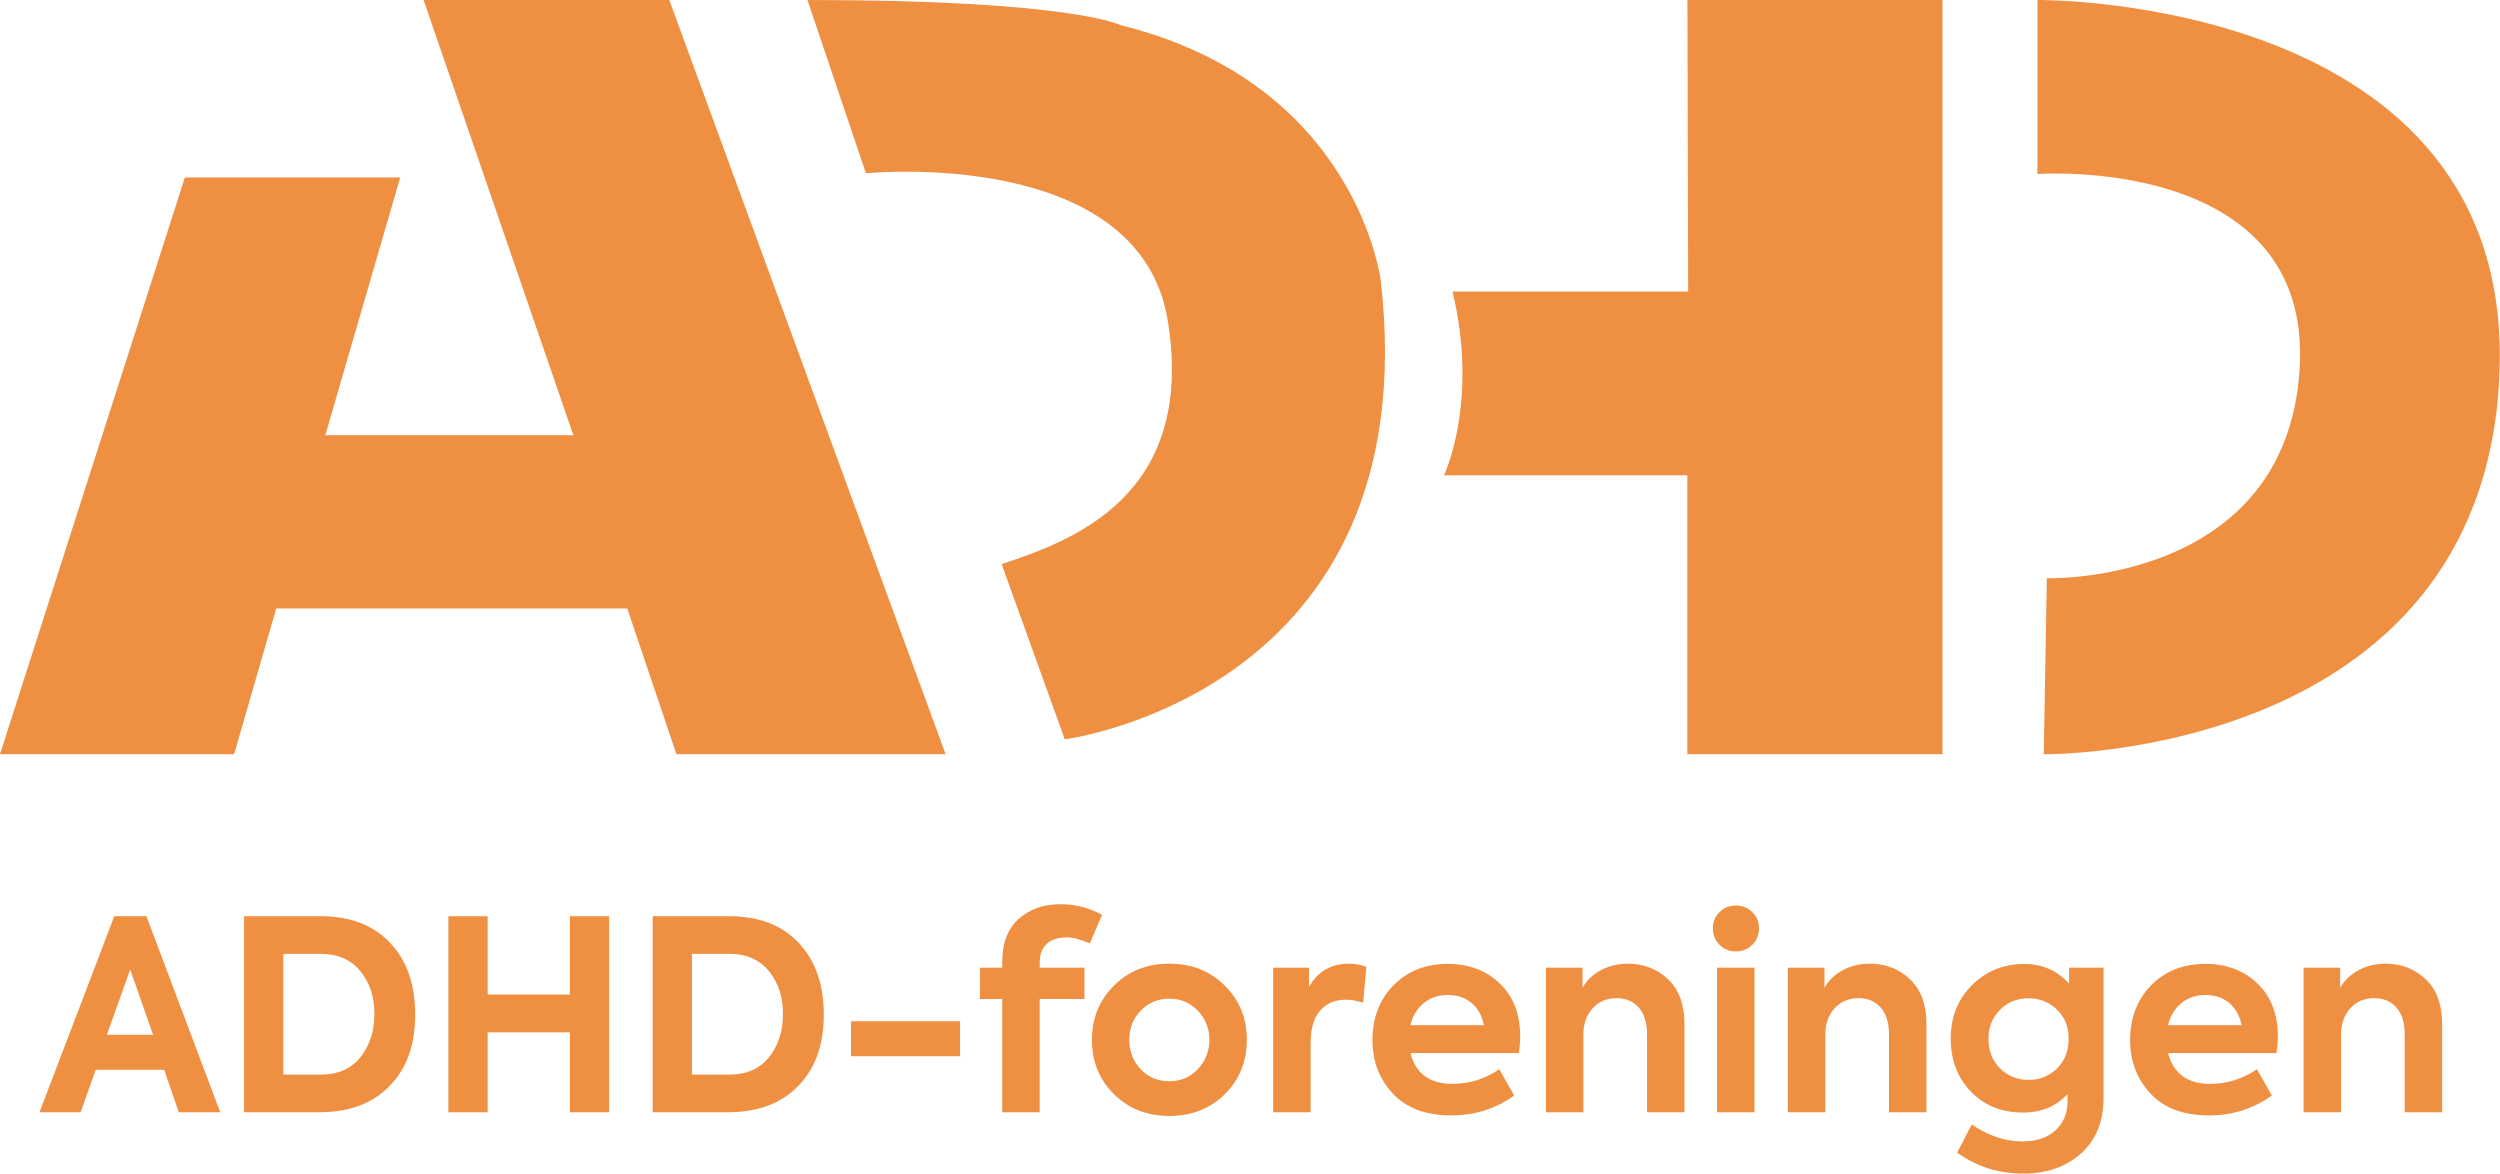 <?xml version="1.0" encoding="UTF-8"?><svg id="Lag_1" xmlns="http://www.w3.org/2000/svg" xmlns:xlink="http://www.w3.org/1999/xlink" viewBox="0 0 245 115.01"><defs><style>.cls-1{isolation:isolate;}.cls-1,.cls-2,.cls-3{fill:none;}.cls-4{fill:#ef8f42;}.cls-3{clip-path:url(#clippath);}</style><clipPath id="clippath"><rect class="cls-2" y="0" width="245" height="73.91"/></clipPath></defs><g id="ADHD-foreningen" class="cls-1"><g class="cls-1"><path class="cls-4" d="m21.58,109h-4.06l-1.43-4.16h-6.71l-1.48,4.16H3.87l7.33-19.21h3.15l7.23,19.21Zm-6.58-7.59l-2.24-6.4-2.29,6.4h4.52Z"/><path class="cls-4" d="m31.28,109h-7.36v-19.21h7.51c2.89,0,5.16.87,6.79,2.6,1.65,1.73,2.47,4.08,2.47,7.05s-.84,5.3-2.52,6.99c-1.66,1.72-3.96,2.57-6.89,2.57Zm-3.51-15.52v11.83h3.69c1.65,0,2.93-.56,3.85-1.69.92-1.13,1.38-2.55,1.38-4.26s-.46-3.06-1.38-4.19c-.92-1.13-2.2-1.69-3.85-1.69h-3.69Z"/><path class="cls-4" d="m47.79,109h-3.85v-19.21h3.85v7.67h8.06v-7.67h3.85v19.21h-3.85v-7.83h-8.06v7.83Z"/><path class="cls-4" d="m71.32,109h-7.36v-19.21h7.51c2.89,0,5.16.87,6.79,2.6,1.65,1.73,2.47,4.08,2.47,7.05s-.84,5.3-2.52,6.99c-1.66,1.72-3.96,2.57-6.89,2.57Zm-3.51-15.52v11.83h3.69c1.65,0,2.93-.56,3.85-1.69.92-1.13,1.38-2.55,1.38-4.26s-.46-3.06-1.38-4.19c-.92-1.13-2.2-1.69-3.85-1.69h-3.69Z"/><path class="cls-4" d="m94.09,103.51h-10.69v-3.43h10.69v3.43Z"/><path class="cls-4" d="m104.52,91.87c-.85,0-1.5.21-1.95.64s-.68,1.04-.68,1.83v.49h4.39v3.07h-4.39v11.1h-3.67v-11.1h-2.18v-3.07h2.18v-.57c0-1.84.53-3.23,1.59-4.19,1.07-.97,2.46-1.46,4.16-1.46,1.4,0,2.75.35,4.03,1.04l-1.2,2.81c-.9-.4-1.66-.6-2.29-.6Z"/><path class="cls-4" d="m107.01,101.9c0-2.1.71-3.86,2.13-5.28,1.44-1.46,3.26-2.18,5.46-2.18s4.02.73,5.46,2.18c1.42,1.42,2.13,3.18,2.13,5.28s-.71,3.88-2.13,5.3c-1.44,1.44-3.26,2.16-5.46,2.16s-4.02-.72-5.46-2.16c-1.42-1.42-2.13-3.19-2.13-5.3Zm4.78,2.89c.75.78,1.68,1.17,2.81,1.17s2.02-.39,2.78-1.17c.76-.81,1.14-1.78,1.14-2.89s-.38-2.06-1.14-2.86c-.76-.78-1.69-1.17-2.78-1.17s-2.06.39-2.81,1.17c-.75.76-1.12,1.72-1.12,2.86s.37,2.09,1.12,2.89Z"/><path class="cls-4" d="m128.44,109h-3.67v-14.17h3.51v1.9c.85-1.52,2.15-2.29,3.9-2.29.57,0,1.14.1,1.72.31l-.31,3.51c-.62-.19-1.19-.29-1.69-.29-1.08,0-1.92.36-2.54,1.08-.62.72-.92,1.79-.92,3.21v6.73Z"/><path class="cls-4" d="m148.98,101.59c0,.43-.04.97-.13,1.61h-10.63c.52,2.01,1.9,3.02,4.13,3.02,1.65,0,3.17-.48,4.58-1.43l1.46,2.57c-1.8,1.3-3.87,1.95-6.19,1.95-2.48,0-4.38-.72-5.72-2.16-1.32-1.42-1.98-3.17-1.98-5.25s.68-3.94,2.05-5.33c1.37-1.4,3.15-2.11,5.33-2.11,2.06,0,3.76.64,5.1,1.92,1.33,1.28,2,3.02,2,5.2Zm-7.1-4.08c-.92,0-1.7.26-2.35.79-.65.53-1.09,1.25-1.31,2.17h7.2c-.17-.92-.57-1.64-1.2-2.17-.62-.53-1.4-.79-2.34-.79Z"/><path class="cls-4" d="m155.17,109h-3.67v-14.17h3.59v1.98c.38-.71.97-1.28,1.77-1.72.8-.43,1.69-.65,2.68-.65,1.54,0,2.85.51,3.93,1.53,1.07,1.02,1.61,2.48,1.61,4.37v8.66h-3.67v-7.67c0-1.11-.27-1.97-.81-2.59s-1.27-.92-2.18-.92c-.97,0-1.75.33-2.35,1-.6.67-.9,1.53-.9,2.59v7.59Z"/><path class="cls-4" d="m172.38,90.98c0,.64-.22,1.18-.65,1.61s-.97.65-1.61.65-1.18-.22-1.61-.65c-.43-.43-.65-.97-.65-1.61s.22-1.17.65-1.59c.43-.43.97-.65,1.61-.65s1.18.22,1.61.65c.43.42.65.94.65,1.59Zm-.44,3.85v14.17h-3.67v-14.17h3.67Z"/><path class="cls-4" d="m178.88,109h-3.67v-14.17h3.59v1.98c.38-.71.97-1.28,1.77-1.72.8-.43,1.69-.65,2.68-.65,1.54,0,2.85.51,3.93,1.53,1.08,1.02,1.61,2.48,1.61,4.37v8.66h-3.67v-7.67c0-1.11-.27-1.97-.81-2.59-.54-.62-1.27-.92-2.18-.92-.97,0-1.75.33-2.35,1-.6.67-.9,1.53-.9,2.59v7.59Z"/><path class="cls-4" d="m202.77,96.39v-1.56h3.38v12.77c0,2.29-.73,4.09-2.18,5.41-1.47,1.33-3.36,2-5.67,2-2.44,0-4.61-.68-6.5-2.05l1.43-2.76c1.63,1.11,3.29,1.66,4.97,1.66,1.37,0,2.45-.36,3.24-1.09.79-.73,1.18-1.67,1.18-2.83v-.73c-1.09,1.21-2.55,1.82-4.37,1.82-2.08,0-3.78-.68-5.1-2.05-1.32-1.37-1.98-3.1-1.98-5.2s.69-3.84,2.08-5.23,3.1-2.08,5.15-2.08c1.73,0,3.19.64,4.37,1.92Zm-7.9,5.41c0,1.18.37,2.14,1.12,2.89.76.76,1.7,1.14,2.81,1.14s2.04-.38,2.81-1.14c.75-.76,1.12-1.72,1.12-2.89s-.37-2.09-1.12-2.83-1.7-1.14-2.81-1.14-2.05.38-2.81,1.14c-.75.75-1.12,1.69-1.12,2.83Z"/><path class="cls-4" d="m223.23,101.59c0,.43-.04.97-.13,1.61h-10.63c.52,2.01,1.9,3.02,4.13,3.02,1.65,0,3.17-.48,4.58-1.43l1.46,2.57c-1.8,1.3-3.87,1.95-6.19,1.95-2.48,0-4.38-.72-5.72-2.16-1.32-1.42-1.98-3.17-1.98-5.25s.68-3.94,2.05-5.33c1.37-1.4,3.15-2.11,5.33-2.11,2.06,0,3.76.64,5.1,1.92,1.33,1.28,2,3.02,2,5.2Zm-7.1-4.08c-.92,0-1.7.26-2.35.79-.65.53-1.09,1.25-1.31,2.17h7.2c-.17-.92-.57-1.64-1.2-2.17-.62-.53-1.4-.79-2.34-.79Z"/><path class="cls-4" d="m229.42,109h-3.67v-14.17h3.59v1.98c.38-.71.97-1.28,1.77-1.72.8-.43,1.69-.65,2.68-.65,1.54,0,2.85.51,3.93,1.53,1.07,1.02,1.61,2.48,1.61,4.37v8.66h-3.67v-7.67c0-1.11-.27-1.97-.81-2.59s-1.27-.92-2.18-.92c-.97,0-1.75.33-2.35,1-.6.67-.9,1.53-.9,2.59v7.59Z"/></g></g><g id="Group_747"><g id="Path_1039"><path class="cls-4" d="m41.51,0l14.68,42.65h-24.31l7.34-25.26h-21.1L0,73.91h22.94l4.13-14.28h34.4l4.82,14.28h26.38L65.59,0h-24.08Z"/></g><g id="Group_287"><g class="cls-3"><g id="Group_286"><g id="Path_1040"><path class="cls-4" d="m104.35,72.46l-6.19-17.18c6.88-2.28,19.04-6.62,16.29-23.81s-29.59-14.49-29.59-14.49L79.13,0c26.07,0,30.73,2.48,30.73,2.48,23.16,5.73,25.46,25.05,25.46,25.05,4.59,40.37-30.96,44.92-30.96,44.92"/></g><g id="Path_1041"><path class="cls-4" d="m190.36,0v73.91h-25v-27.33h-23.85s3.44-7.11.84-18.01h23.09l-.07-28.57h25Z"/></g><g id="Path_1042"><path class="cls-4" d="m244.94,36.96c-1.83,37.44-44.65,36.96-44.65,36.96l.3-17.25s23.39.69,24.77-20.43-25.69-19.19-25.69-19.19V0s47.09-.48,45.26,36.96"/></g></g></g></g></g></svg>
